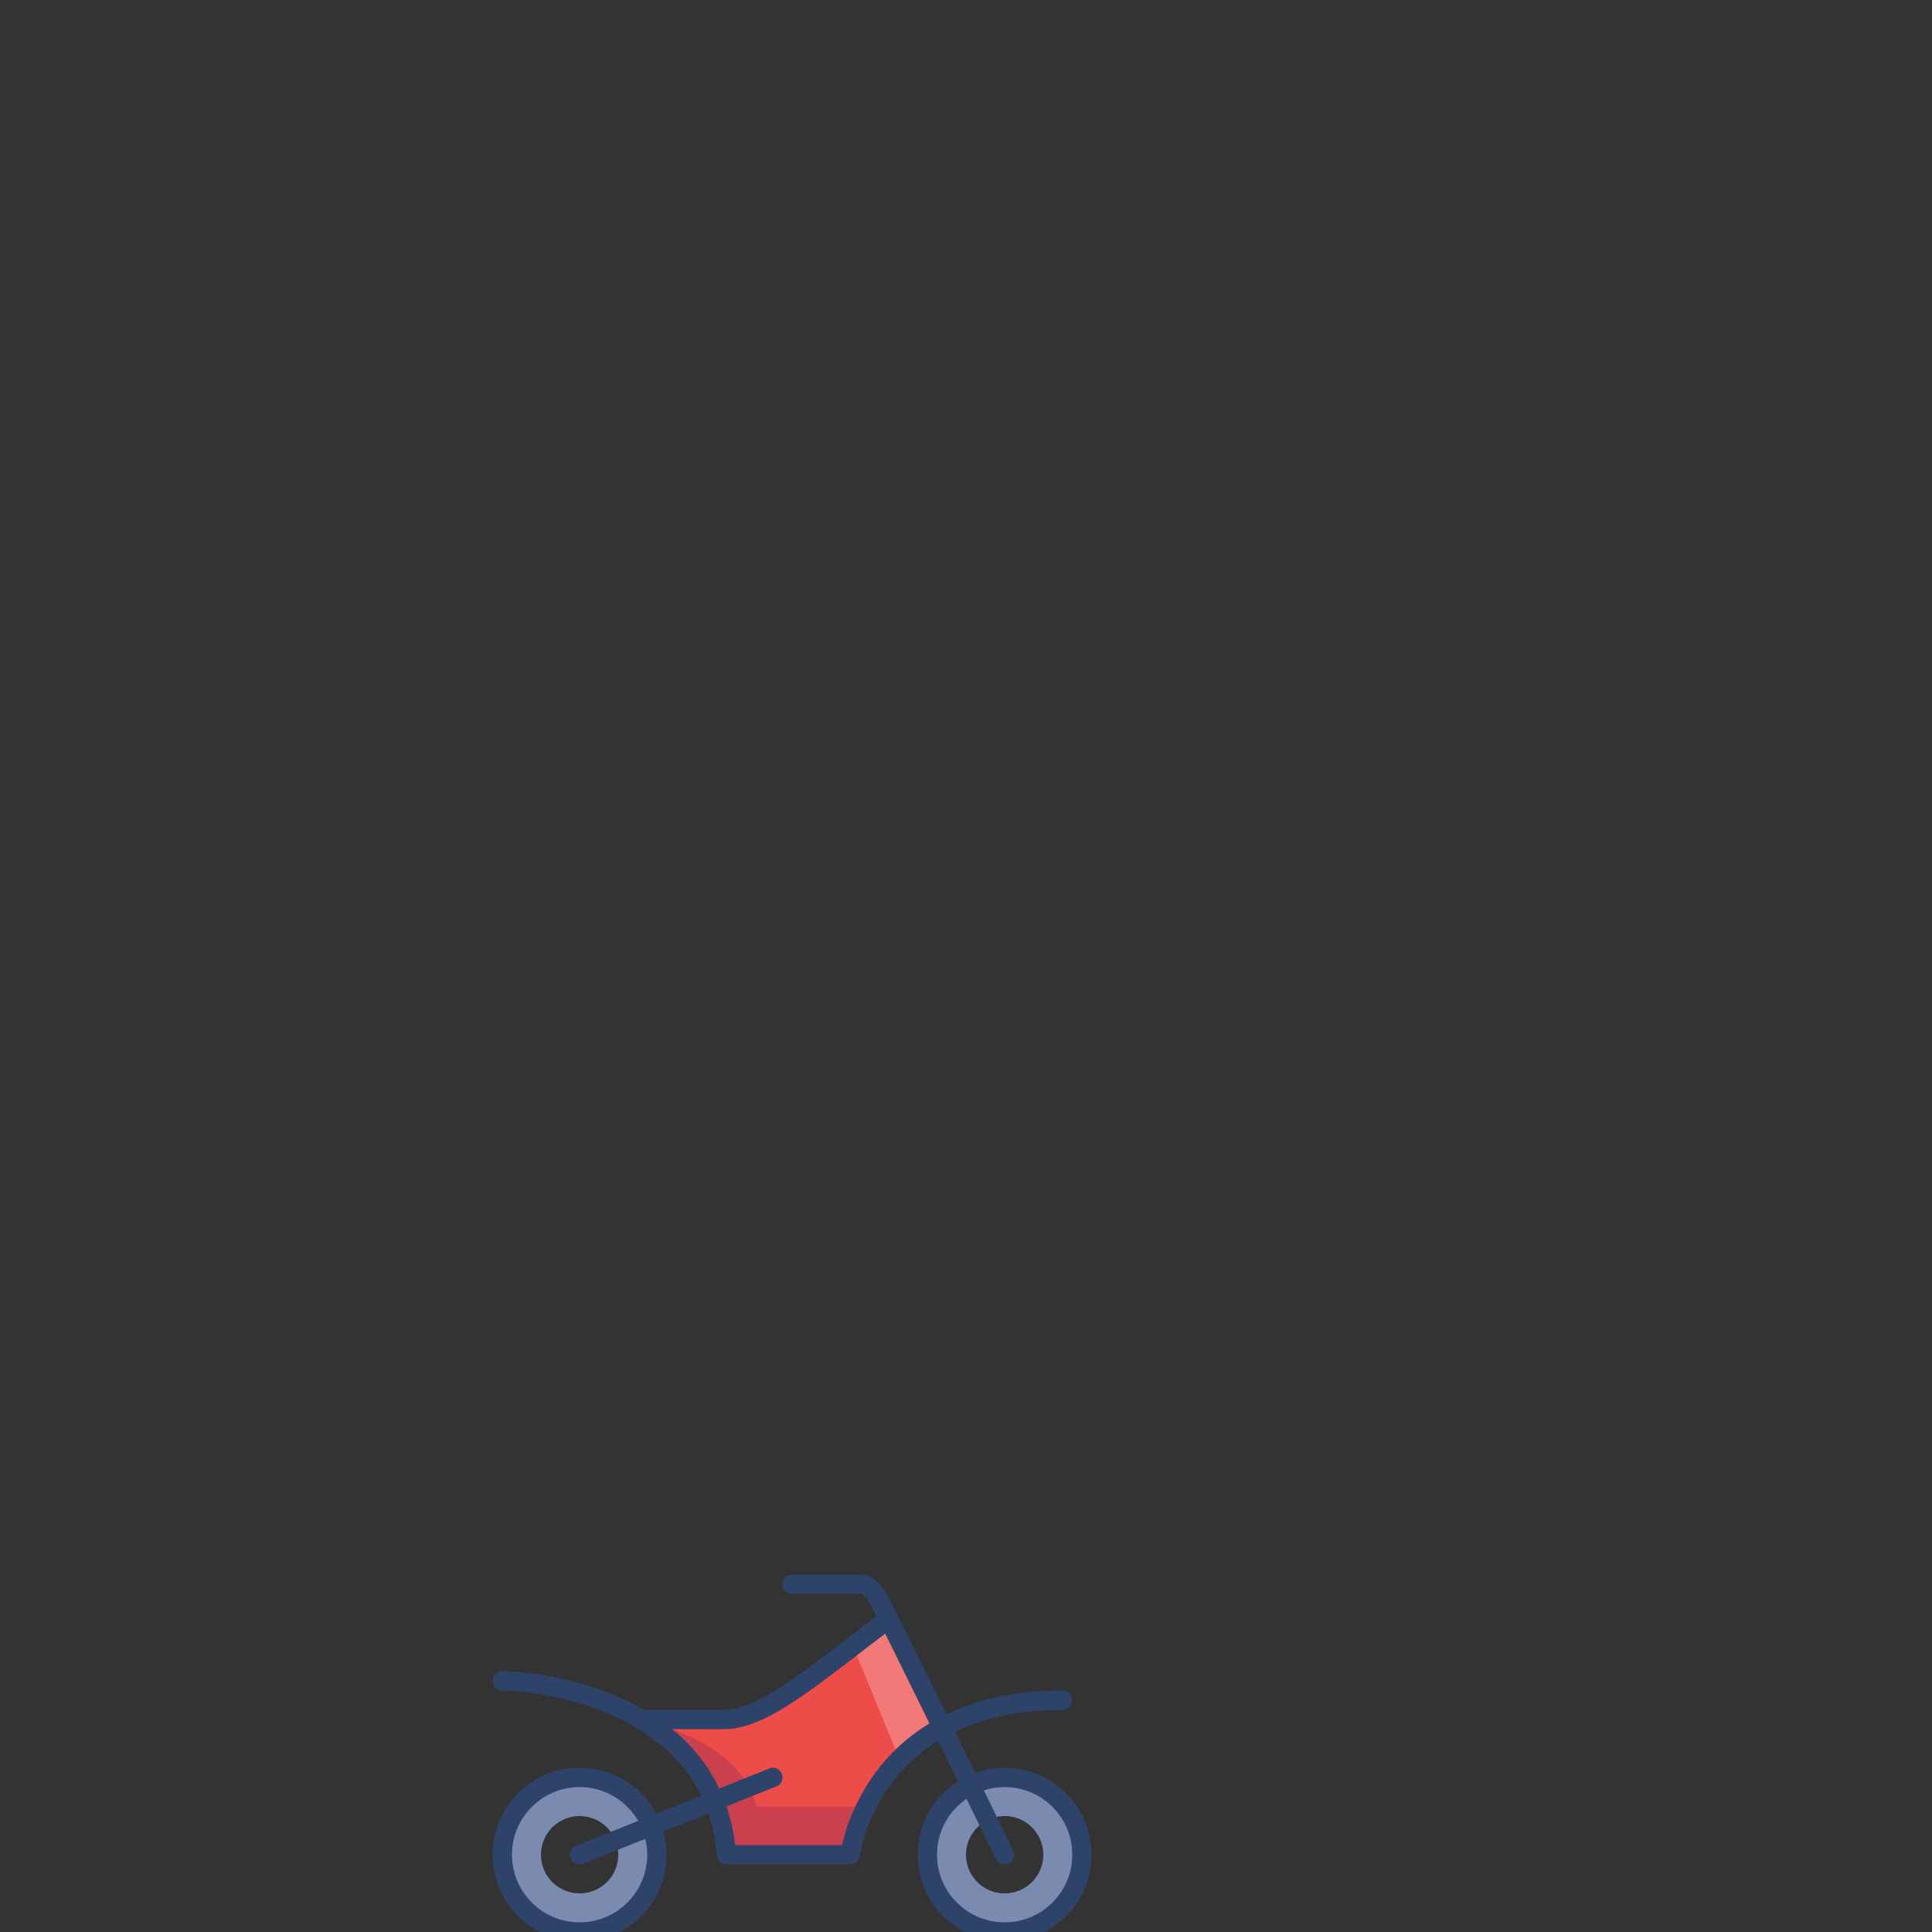 <svg xmlns="http://www.w3.org/2000/svg" viewBox="-50 -150 200 200" aria-labelledby="title"
aria-describedby="desc" role="img" xmlns:xlink="http://www.w3.org/1999/xlink">
  <rect x="-50" y="-150" width="200" height="200" fill="#333333" stroke="none"/>
  <title>Motorcycle</title>
  <desc>A color styled icon from Orion Icon Library.</desc>
  <path data-name="layer2"
  d="M25 28h-8.6a17.1 17.1 0 0 1 8.7 14H38a18.9 18.9 0 0 1 9.6-13.2l-5.5-11.2C35.2 22.7 29.3 28 25 28z"
  fill="#ed4c49"></path>
  <path data-name="opacity" d="M47.6 28.8l-5.5-11.2-3.8 2.8 4.8 11.7a18.6 18.6 0 0 1 4.5-3.3z"
  fill="#fff" opacity=".25"></path>
  <path data-name="opacity" d="M25.2 42H38a17.5 17.5 0 0 1 1.7-5H28.3c-1.5-6.1-9-8.2-11.5-8.8A17 17 0 0 1 25.2 42z"
  fill="#000064" opacity=".15"></path>
  <path data-name="layer1" d="M10 34a8 8 0 1 0 8 8 8 8 0 0 0-8-8zm0 12a4 4 0 1 1 4-4 4 4 0 0 1-4 4zm44-12a8 8 0 1 0 8 8 8 8 0 0 0-8-8zm0 12a4 4 0 1 1 4-4 4 4 0 0 1-4 4z"
  fill="#7b8baf"></path>
  <circle data-name="stroke" cx="10" cy="42" r="8" fill="none" stroke="#2e4369"
  stroke-linecap="round" stroke-linejoin="round" stroke-width="2"></circle>
  <circle data-name="stroke" cx="54" cy="42" r="8" fill="none"
  stroke="#2e4369" stroke-linecap="round" stroke-linejoin="round" stroke-width="2"></circle>
  <path data-name="stroke" d="M2 24c3.7 0 22 2 23.2 18H38s2-16 22-16"
  fill="none" stroke="#2e4369" stroke-linecap="round" stroke-linejoin="round"
  stroke-width="2"></path>
  <path data-name="stroke" d="M16.4 28H25c4.3 0 10.1-5.3 17-10.4"
  fill="none" stroke="#2e4369" stroke-linecap="round" stroke-linejoin="round"
  stroke-width="2"></path>
  <path data-name="stroke" d="M32 14h7c1 0 1.6.9 2.1 1.8S54 42 54 42m-24-8l-20 8"
  fill="none" stroke="#2e4369" stroke-linecap="round" stroke-linejoin="round"
  stroke-width="2"></path>
</svg>
